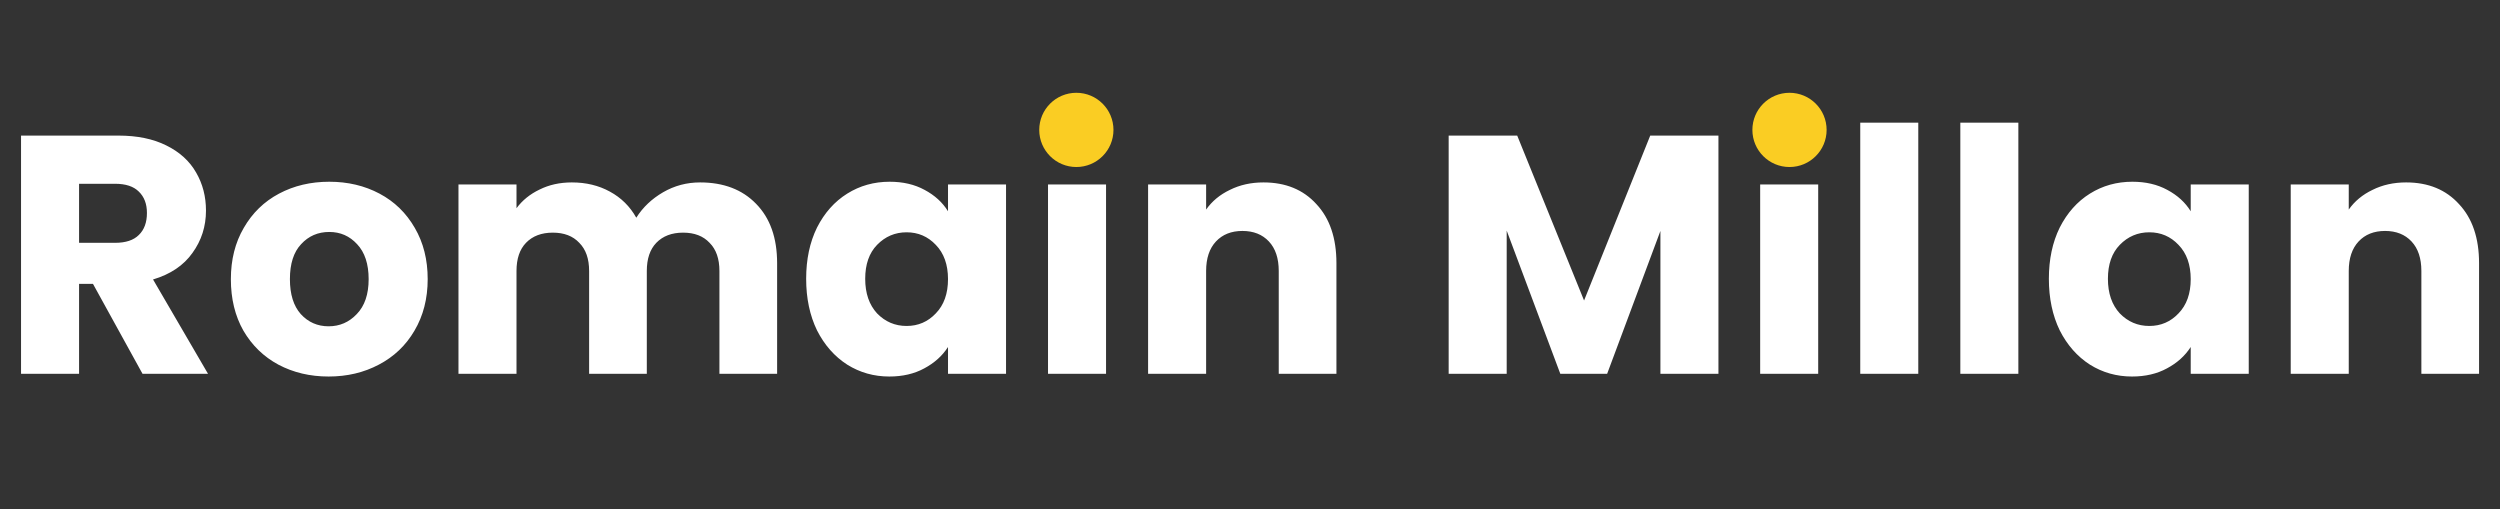 <svg width="943" height="192" viewBox="0 0 943 192" fill="none" xmlns="http://www.w3.org/2000/svg">
<rect x="0" y="0" width="943" height="192" fill="#333333" stroke="none"/>
<path d="M53.76 141L35.072 107.08H29.824V141H7.936V51.144H44.672C51.755 51.144 57.771 52.381 62.72 54.856C67.755 57.331 71.509 60.744 73.984 65.096C76.459 69.363 77.696 74.141 77.696 79.432C77.696 85.405 75.989 90.739 72.576 95.432C69.248 100.125 64.299 103.453 57.728 105.416L78.464 141H53.76ZM29.824 91.592H43.392C47.403 91.592 50.389 90.611 52.352 88.648C54.4 86.685 55.424 83.912 55.424 80.328C55.424 76.915 54.4 74.227 52.352 72.264C50.389 70.301 47.403 69.32 43.392 69.32H29.824V91.592ZM123.948 142.024C116.951 142.024 110.636 140.531 105.004 137.544C99.457 134.557 95.063 130.291 91.82 124.744C88.663 119.197 87.084 112.712 87.084 105.288C87.084 97.949 88.705 91.507 91.948 85.96C95.191 80.328 99.628 76.019 105.26 73.032C110.892 70.045 117.207 68.552 124.204 68.552C131.201 68.552 137.516 70.045 143.148 73.032C148.78 76.019 153.217 80.328 156.46 85.96C159.703 91.507 161.324 97.949 161.324 105.288C161.324 112.627 159.66 119.112 156.332 124.744C153.089 130.291 148.609 134.557 142.892 137.544C137.26 140.531 130.945 142.024 123.948 142.024ZM123.948 123.08C128.129 123.08 131.671 121.544 134.572 118.472C137.559 115.4 139.052 111.005 139.052 105.288C139.052 99.571 137.601 95.176 134.7 92.104C131.884 89.032 128.385 87.496 124.204 87.496C119.937 87.496 116.396 89.032 113.58 92.104C110.764 95.091 109.356 99.485 109.356 105.288C109.356 111.005 110.721 115.4 113.452 118.472C116.268 121.544 119.767 123.08 123.948 123.08ZM264.072 68.808C272.947 68.808 279.987 71.496 285.192 76.872C290.483 82.248 293.128 89.715 293.128 99.272V141H271.368V102.216C271.368 97.608 270.131 94.067 267.656 91.592C265.267 89.032 261.939 87.752 257.672 87.752C253.405 87.752 250.035 89.032 247.56 91.592C245.171 94.067 243.976 97.608 243.976 102.216V141H222.216V102.216C222.216 97.608 220.979 94.067 218.504 91.592C216.115 89.032 212.787 87.752 208.52 87.752C204.253 87.752 200.883 89.032 198.408 91.592C196.019 94.067 194.824 97.608 194.824 102.216V141H172.936V69.576H194.824V78.536C197.043 75.549 199.944 73.203 203.528 71.496C207.112 69.704 211.165 68.808 215.688 68.808C221.064 68.808 225.843 69.96 230.024 72.264C234.291 74.568 237.619 77.853 240.008 82.12C242.483 78.195 245.853 74.995 250.12 72.52C254.387 70.045 259.037 68.808 264.072 68.808ZM304.084 105.16C304.084 97.821 305.449 91.379 308.18 85.832C310.996 80.285 314.793 76.019 319.572 73.032C324.351 70.045 329.684 68.552 335.572 68.552C340.607 68.552 345.001 69.576 348.756 71.624C352.596 73.672 355.54 76.36 357.588 79.688V69.576H379.476V141H357.588V130.888C355.455 134.216 352.468 136.904 348.628 138.952C344.873 141 340.479 142.024 335.444 142.024C329.641 142.024 324.351 140.531 319.572 137.544C314.793 134.472 310.996 130.163 308.18 124.616C305.449 118.984 304.084 112.499 304.084 105.16ZM357.588 105.288C357.588 99.827 356.052 95.517 352.98 92.36C349.993 89.203 346.324 87.624 341.972 87.624C337.62 87.624 333.908 89.203 330.836 92.36C327.849 95.432 326.356 99.699 326.356 105.16C326.356 110.621 327.849 114.973 330.836 118.216C333.908 121.373 337.62 122.952 341.972 122.952C346.324 122.952 349.993 121.373 352.98 118.216C356.052 115.059 357.588 110.749 357.588 105.288ZM406.319 62.152C402.479 62.152 399.322 61.043 396.847 58.824C394.458 56.52 393.263 53.704 393.263 50.376C393.263 46.963 394.458 44.147 396.847 41.928C399.322 39.624 402.479 38.472 406.319 38.472C410.074 38.472 413.146 39.624 415.535 41.928C418.01 44.147 419.247 46.963 419.247 50.376C419.247 53.704 418.01 56.52 415.535 58.824C413.146 61.043 410.074 62.152 406.319 62.152ZM417.199 69.576V141H395.311V69.576H417.199ZM476.581 68.808C484.944 68.808 491.6 71.539 496.549 77C501.584 82.376 504.101 89.8 504.101 99.272V141H482.341V102.216C482.341 97.437 481.104 93.725 478.629 91.08C476.154 88.435 472.826 87.112 468.645 87.112C464.464 87.112 461.136 88.435 458.661 91.08C456.186 93.725 454.949 97.437 454.949 102.216V141H433.061V69.576H454.949V79.048C457.168 75.891 460.154 73.416 463.909 71.624C467.664 69.747 471.888 68.808 476.581 68.808ZM648.196 51.144V141H626.308V87.112L606.212 141H588.548L568.324 86.984V141H546.436V51.144H572.292L597.508 113.352L622.468 51.144H648.196ZM674.944 62.152C671.104 62.152 667.947 61.043 665.472 58.824C663.083 56.52 661.888 53.704 661.888 50.376C661.888 46.963 663.083 44.147 665.472 41.928C667.947 39.624 671.104 38.472 674.944 38.472C678.699 38.472 681.771 39.624 684.16 41.928C686.635 44.147 687.872 46.963 687.872 50.376C687.872 53.704 686.635 56.52 684.16 58.824C681.771 61.043 678.699 62.152 674.944 62.152ZM685.824 69.576V141H663.936V69.576H685.824ZM723.574 46.28V141H701.686V46.28H723.574ZM761.324 46.28V141H739.436V46.28H761.324ZM772.834 105.16C772.834 97.821 774.199 91.379 776.93 85.832C779.746 80.285 783.543 76.019 788.322 73.032C793.101 70.045 798.434 68.552 804.322 68.552C809.357 68.552 813.751 69.576 817.506 71.624C821.346 73.672 824.29 76.36 826.338 79.688V69.576H848.226V141H826.338V130.888C824.205 134.216 821.218 136.904 817.378 138.952C813.623 141 809.229 142.024 804.194 142.024C798.391 142.024 793.101 140.531 788.322 137.544C783.543 134.472 779.746 130.163 776.93 124.616C774.199 118.984 772.834 112.499 772.834 105.16ZM826.338 105.288C826.338 99.827 824.802 95.517 821.73 92.36C818.743 89.203 815.074 87.624 810.722 87.624C806.37 87.624 802.658 89.203 799.586 92.36C796.599 95.432 795.106 99.699 795.106 105.16C795.106 110.621 796.599 114.973 799.586 118.216C802.658 121.373 806.37 122.952 810.722 122.952C815.074 122.952 818.743 121.373 821.73 118.216C824.802 115.059 826.338 110.749 826.338 105.288ZM907.581 68.808C915.944 68.808 922.6 71.539 927.549 77C932.584 82.376 935.101 89.8 935.101 99.272V141H913.341V102.216C913.341 97.437 912.104 93.725 909.629 91.08C907.154 88.435 903.826 87.112 899.645 87.112C895.464 87.112 892.136 88.435 889.661 91.08C887.186 93.725 885.949 97.437 885.949 102.216V141H864.061V69.576H885.949V79.048C888.168 75.891 891.154 73.416 894.909 71.624C898.664 69.747 902.888 68.808 907.581 68.808Z" fill="white"/>
<circle cx="675" cy="49" r="14" fill="#FACD23"/>
<circle cx="406" cy="49" r="14" fill="#FACD23"/>
</svg>
